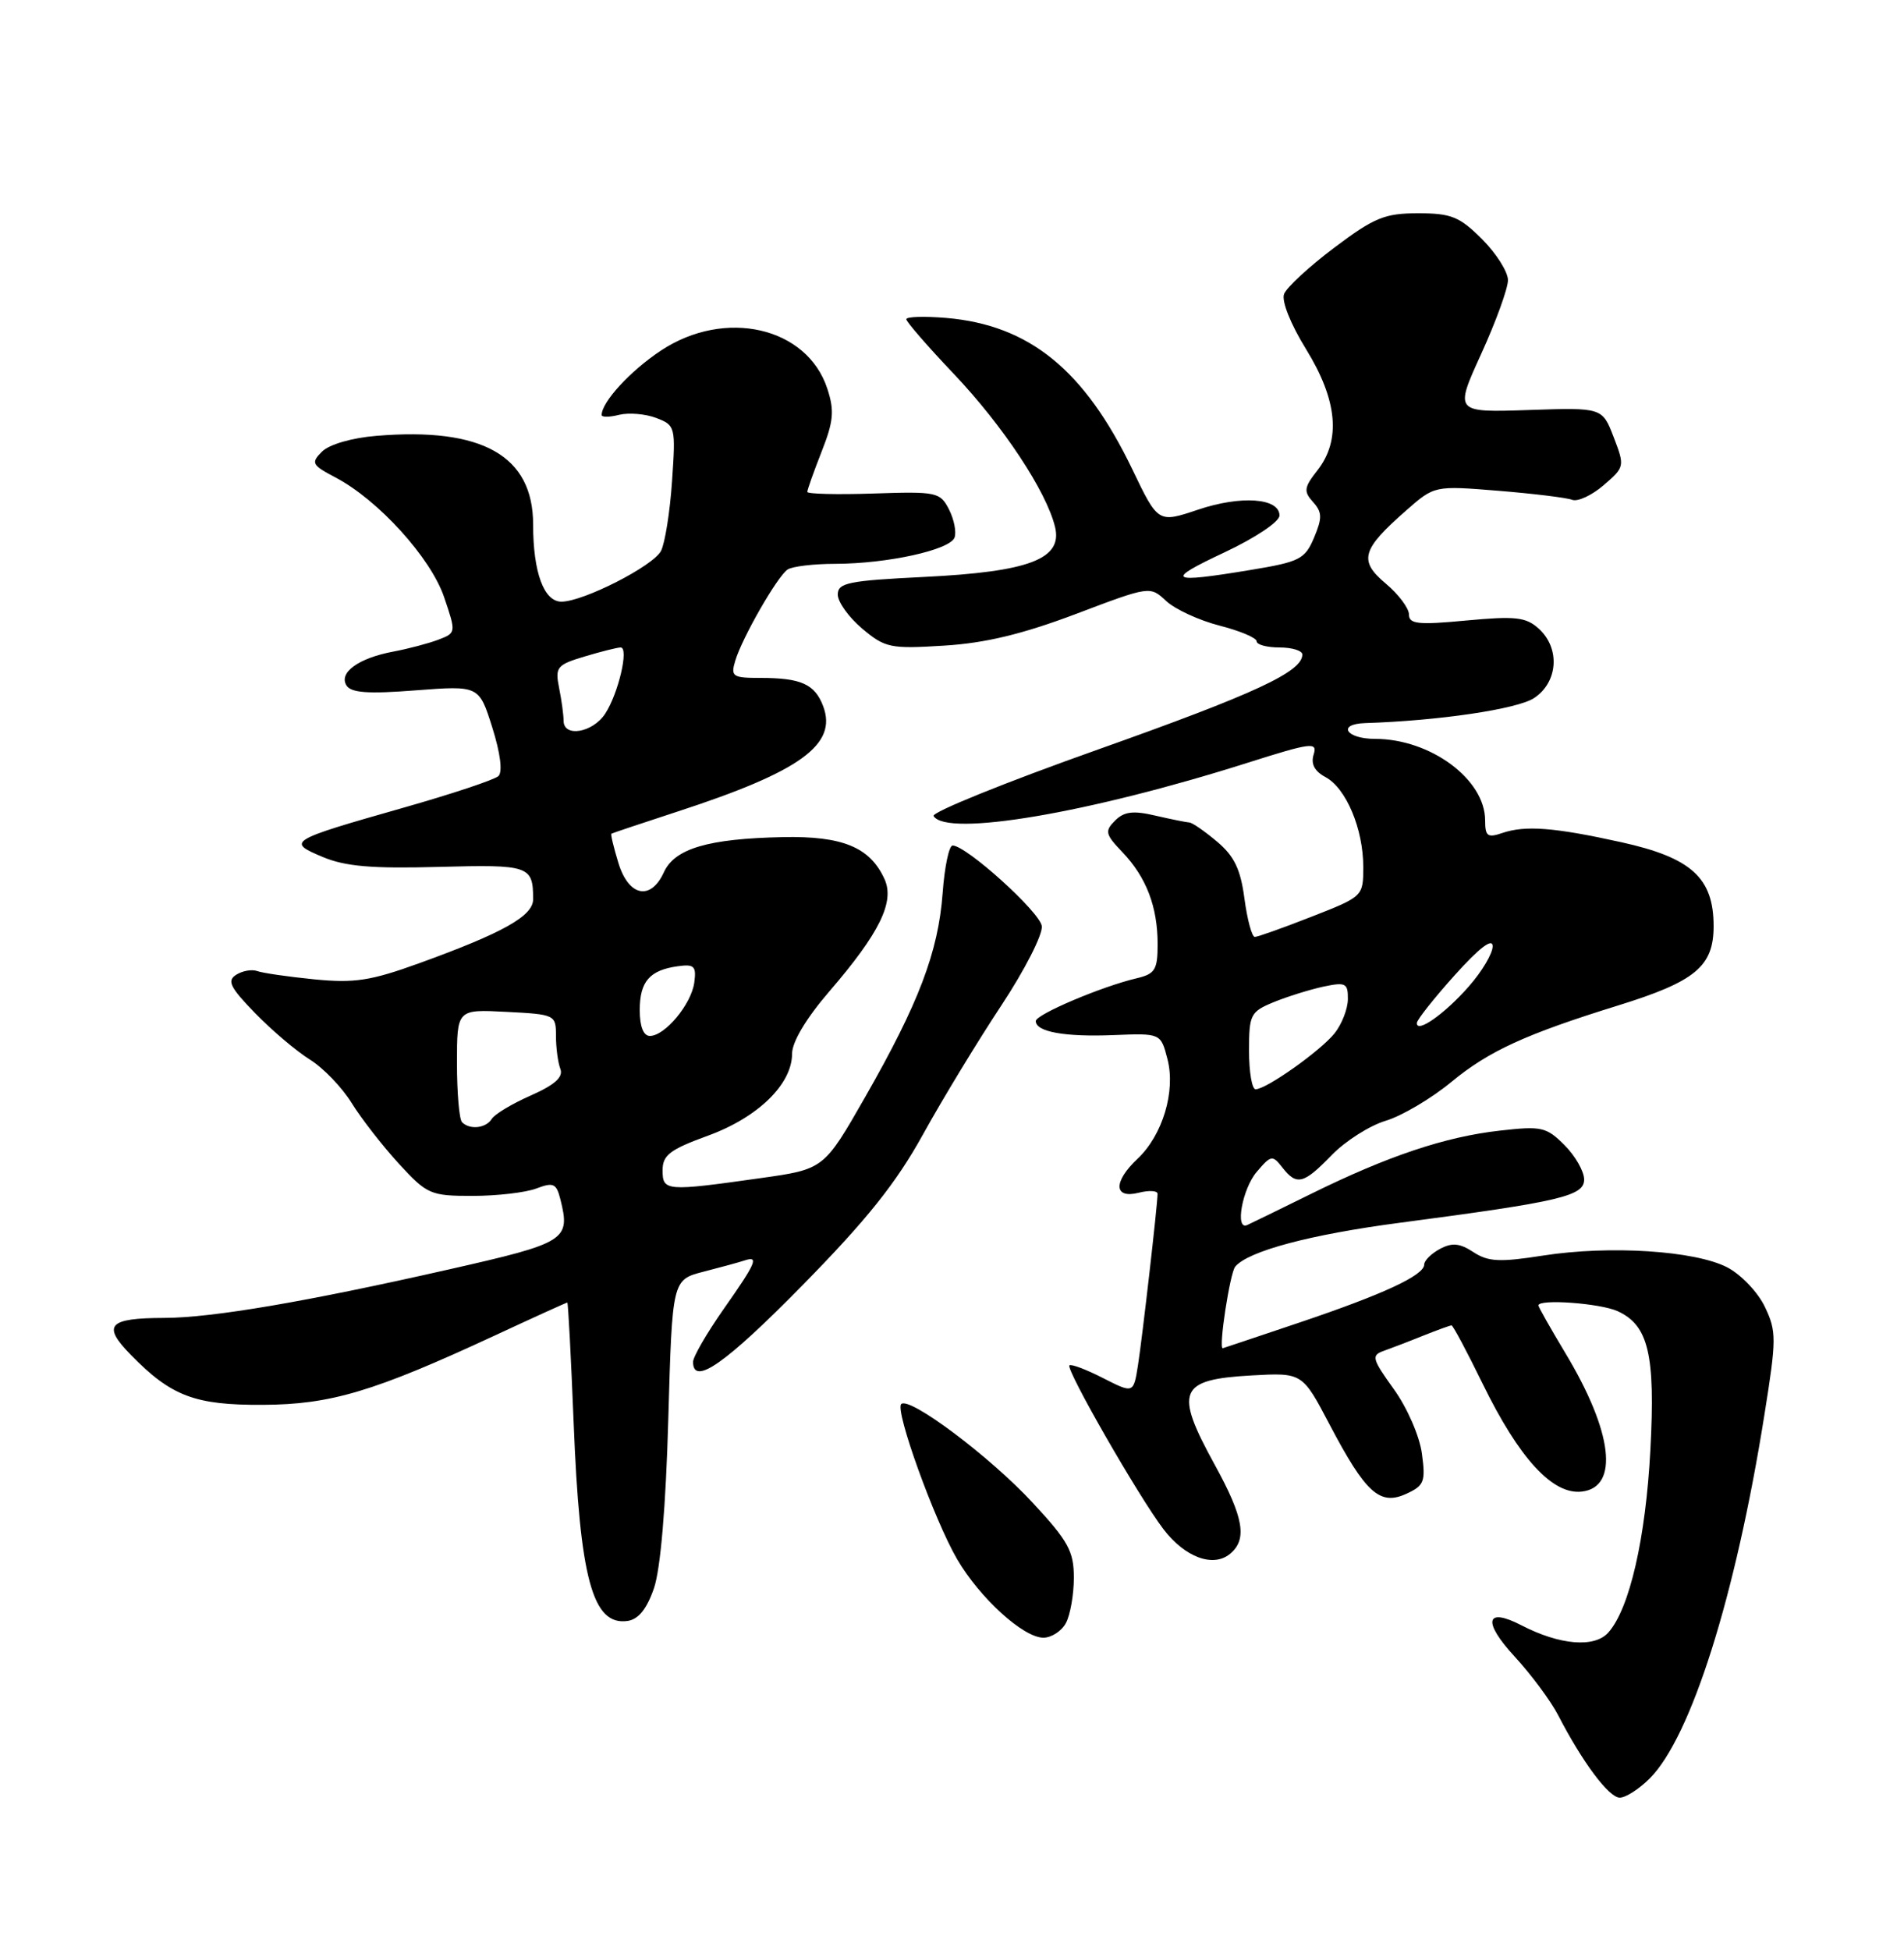 <?xml version="1.0" encoding="UTF-8" standalone="no"?>
<!DOCTYPE svg PUBLIC "-//W3C//DTD SVG 1.1//EN" "http://www.w3.org/Graphics/SVG/1.1/DTD/svg11.dtd" >
<svg xmlns="http://www.w3.org/2000/svg" xmlns:xlink="http://www.w3.org/1999/xlink" version="1.1" viewBox="0 0 250 256">
 <g >
 <path fill="currentColor"
d=" M 216.61 233.48 C 222.04 228.05 227.88 209.57 231.66 185.81 C 233.27 175.76 233.27 174.79 231.73 171.56 C 230.82 169.65 228.60 167.32 226.79 166.38 C 222.56 164.19 211.38 163.47 202.63 164.83 C 196.90 165.73 195.40 165.65 193.46 164.38 C 191.66 163.20 190.66 163.11 189.07 163.96 C 187.93 164.57 187.00 165.49 187.00 166.01 C 187.00 167.43 181.65 169.91 170.58 173.64 C 165.09 175.49 160.58 177.00 160.55 177.00 C 159.98 177.00 161.49 167.16 162.18 166.30 C 163.84 164.26 172.03 162.07 183.86 160.52 C 204.90 157.75 208.00 157.02 208.00 154.85 C 208.00 153.78 206.84 151.75 205.42 150.33 C 203.04 147.95 202.40 147.81 196.94 148.43 C 189.74 149.24 182.23 151.76 172.13 156.74 C 167.94 158.81 164.16 160.65 163.75 160.83 C 162.13 161.55 163.11 156.09 165.00 153.86 C 166.88 151.64 167.08 151.61 168.36 153.25 C 170.26 155.69 171.15 155.47 174.86 151.64 C 176.66 149.79 179.85 147.76 181.97 147.13 C 184.08 146.49 187.96 144.20 190.58 142.03 C 195.49 137.98 200.31 135.77 212.46 132.00 C 222.62 128.85 225.00 126.87 225.00 121.58 C 225.00 115.25 222.08 112.60 212.89 110.57 C 204.07 108.62 200.27 108.33 197.25 109.36 C 195.32 110.02 195.00 109.79 195.00 107.70 C 195.00 102.31 187.82 97.00 180.53 97.00 C 176.73 97.00 175.52 95.05 179.25 94.93 C 188.93 94.62 199.19 93.10 201.42 91.65 C 204.58 89.57 204.89 85.11 202.04 82.53 C 200.36 81.01 198.99 80.86 192.54 81.46 C 186.20 82.06 185.00 81.93 185.00 80.67 C 185.00 79.85 183.63 78.02 181.95 76.61 C 178.37 73.60 178.77 72.16 184.64 67.01 C 188.35 63.75 188.35 63.75 196.74 64.43 C 201.36 64.81 205.73 65.34 206.44 65.62 C 207.16 65.89 209.02 65.03 210.56 63.70 C 213.33 61.32 213.35 61.22 211.88 57.39 C 210.38 53.50 210.38 53.50 200.68 53.83 C 190.98 54.15 190.98 54.15 194.49 46.45 C 196.42 42.22 198.00 37.86 198.00 36.78 C 198.00 35.69 196.47 33.27 194.60 31.40 C 191.64 28.44 190.55 28.00 186.20 28.00 C 181.82 28.00 180.45 28.56 175.20 32.51 C 171.91 34.98 168.94 37.73 168.60 38.60 C 168.25 39.52 169.46 42.56 171.50 45.86 C 175.61 52.53 176.10 57.78 172.98 61.75 C 171.22 63.99 171.15 64.51 172.40 65.90 C 173.61 67.24 173.63 67.99 172.54 70.58 C 171.34 73.42 170.66 73.76 164.18 74.83 C 153.43 76.61 152.86 76.23 160.75 72.53 C 164.84 70.61 168.00 68.49 168.00 67.68 C 168.00 65.37 162.94 65.01 157.28 66.92 C 152.06 68.67 152.06 68.67 148.66 61.58 C 142.38 48.55 135.16 42.68 124.25 41.74 C 121.36 41.50 119.00 41.57 119.00 41.91 C 119.00 42.24 121.81 45.48 125.25 49.10 C 131.71 55.91 137.40 64.51 138.53 69.18 C 139.55 73.38 135.17 75.06 121.38 75.74 C 111.39 76.23 110.00 76.51 110.00 78.06 C 110.00 79.03 111.45 81.04 113.21 82.53 C 116.23 85.06 116.90 85.20 123.96 84.76 C 129.37 84.43 134.25 83.25 141.25 80.61 C 150.99 76.92 151.00 76.92 153.12 78.90 C 154.29 79.99 157.44 81.44 160.12 82.13 C 162.81 82.82 165.00 83.74 165.00 84.19 C 165.00 84.64 166.35 85.00 168.00 85.00 C 169.65 85.00 171.00 85.42 171.00 85.93 C 171.00 88.19 164.88 91.04 144.19 98.39 C 132.01 102.71 122.28 106.65 122.58 107.13 C 124.30 109.91 142.94 106.76 163.78 100.15 C 172.20 97.48 173.01 97.38 172.49 99.04 C 172.09 100.28 172.60 101.25 174.04 102.02 C 176.75 103.47 179.00 108.82 179.00 113.81 C 179.00 117.67 178.97 117.70 172.23 120.34 C 168.50 121.80 165.14 123.00 164.76 123.00 C 164.38 123.00 163.77 120.74 163.40 117.98 C 162.89 114.11 162.06 112.39 159.79 110.48 C 158.17 109.12 156.54 107.99 156.17 107.98 C 155.80 107.96 153.80 107.56 151.72 107.08 C 148.79 106.39 147.60 106.54 146.41 107.73 C 145.03 109.11 145.13 109.53 147.38 111.88 C 150.52 115.17 152.00 119.05 152.00 123.96 C 152.00 127.31 151.66 127.86 149.25 128.43 C 144.67 129.50 136.00 133.18 136.00 134.05 C 136.00 135.46 139.80 136.15 146.21 135.89 C 152.41 135.64 152.41 135.64 153.29 139.04 C 154.39 143.27 152.65 149.04 149.35 152.14 C 146.15 155.15 146.23 157.41 149.50 156.59 C 150.88 156.24 152.00 156.31 151.99 156.73 C 151.98 158.25 149.99 175.58 149.42 179.23 C 148.83 182.95 148.83 182.95 144.82 180.91 C 142.61 179.78 140.63 179.04 140.42 179.25 C 139.91 179.76 149.53 196.52 152.76 200.75 C 155.58 204.45 159.30 205.83 161.51 203.99 C 163.80 202.09 163.31 199.23 159.50 192.30 C 154.16 182.58 154.76 181.11 164.32 180.57 C 171.00 180.20 171.00 180.20 174.58 187.02 C 179.31 196.01 181.17 197.70 184.63 196.12 C 187.00 195.04 187.20 194.53 186.70 190.84 C 186.40 188.55 184.77 184.81 183.01 182.37 C 180.15 178.39 180.03 177.93 181.68 177.35 C 182.68 176.99 185.02 176.10 186.87 175.35 C 188.73 174.61 190.40 174.00 190.59 174.00 C 190.78 174.00 192.61 177.43 194.66 181.63 C 199.46 191.46 203.86 196.26 207.69 195.82 C 212.63 195.26 211.77 187.98 205.52 177.61 C 203.59 174.39 202.00 171.59 202.00 171.38 C 202.00 170.50 210.10 171.09 212.39 172.13 C 216.45 173.98 217.36 177.82 216.70 190.31 C 216.09 201.94 213.97 211.19 211.18 214.32 C 209.37 216.36 204.80 215.98 199.76 213.37 C 195.06 210.94 194.64 212.89 198.87 217.47 C 201.05 219.84 203.61 223.29 204.57 225.14 C 207.77 231.34 211.25 236.00 212.68 236.00 C 213.46 236.00 215.22 234.87 216.61 233.48 Z  M 139.96 213.07 C 140.53 212.00 141.00 209.33 141.00 207.12 C 141.00 203.66 140.27 202.32 135.62 197.31 C 130.01 191.24 119.39 183.28 118.33 184.33 C 117.49 185.18 122.68 199.56 125.68 204.71 C 128.67 209.81 134.37 215.00 137.00 215.00 C 138.06 215.00 139.40 214.13 139.96 213.07 Z  M 85.87 208.50 C 86.73 205.97 87.43 197.78 87.75 186.25 C 88.27 168.01 88.27 168.01 92.38 166.95 C 94.65 166.37 97.06 165.71 97.75 165.48 C 99.70 164.83 99.30 165.76 95.00 171.88 C 92.80 175.02 91.00 178.13 91.00 178.79 C 91.00 182.01 95.27 179.02 105.40 168.70 C 113.78 160.17 117.65 155.34 121.18 148.95 C 123.75 144.30 128.38 136.68 131.47 132.01 C 134.56 127.34 136.95 122.64 136.79 121.57 C 136.51 119.70 126.87 111.00 125.08 111.00 C 124.61 111.00 124.02 113.81 123.77 117.25 C 123.20 124.97 120.63 131.72 113.61 144.00 C 108.18 153.50 108.18 153.50 99.84 154.67 C 87.43 156.42 87.00 156.39 87.00 153.63 C 87.00 151.65 87.97 150.91 92.94 149.10 C 99.51 146.71 104.00 142.34 104.00 138.34 C 104.00 136.79 105.85 133.69 108.88 130.17 C 115.49 122.50 117.50 118.40 116.14 115.41 C 114.23 111.22 110.63 109.73 102.76 109.90 C 93.00 110.10 88.60 111.40 87.18 114.49 C 85.46 118.28 82.55 117.71 81.20 113.30 C 80.58 111.27 80.16 109.53 80.28 109.45 C 80.40 109.37 84.33 108.06 89.00 106.53 C 105.11 101.28 109.99 97.74 108.08 92.70 C 106.98 89.81 105.18 89.00 99.85 89.00 C 96.19 89.00 95.92 88.82 96.54 86.75 C 97.44 83.73 102.06 75.68 103.41 74.77 C 104.01 74.36 106.84 74.02 109.70 74.02 C 116.54 74.00 124.71 72.20 125.33 70.58 C 125.60 69.87 125.28 68.21 124.61 66.89 C 123.45 64.61 123.00 64.51 114.70 64.79 C 109.91 64.95 106.00 64.85 106.00 64.58 C 106.00 64.30 106.85 61.92 107.88 59.29 C 109.45 55.31 109.58 53.92 108.63 51.03 C 105.98 42.92 95.19 40.45 86.77 46.03 C 82.77 48.68 79.00 52.78 79.00 54.48 C 79.00 54.79 80.03 54.78 81.29 54.46 C 82.55 54.15 84.74 54.33 86.16 54.87 C 88.68 55.83 88.73 56.03 88.24 63.18 C 87.97 67.20 87.31 71.32 86.79 72.33 C 85.76 74.31 76.62 78.97 73.73 78.99 C 71.42 79.00 70.00 75.15 70.00 68.86 C 70.00 59.83 63.33 56.06 49.41 57.22 C 46.20 57.48 43.22 58.35 42.28 59.29 C 40.80 60.77 40.94 61.05 44.08 62.70 C 49.68 65.65 56.55 73.22 58.31 78.39 C 59.90 83.06 59.89 83.09 57.56 83.98 C 56.27 84.47 53.61 85.17 51.66 85.54 C 47.09 86.39 44.45 88.30 45.49 89.98 C 46.09 90.96 48.34 91.12 54.59 90.63 C 62.90 90.00 62.90 90.00 64.64 95.51 C 65.71 98.91 66.01 101.36 65.44 101.89 C 64.92 102.37 59.33 104.23 53.00 106.03 C 37.86 110.34 37.60 110.50 42.36 112.50 C 45.33 113.75 48.82 114.05 57.60 113.81 C 69.52 113.49 70.00 113.65 70.00 118.06 C 70.00 120.26 66.05 122.47 55.00 126.47 C 48.67 128.76 46.53 129.09 41.26 128.57 C 37.83 128.23 34.46 127.74 33.76 127.48 C 33.07 127.23 31.83 127.45 31.01 127.97 C 29.77 128.75 30.21 129.63 33.51 133.02 C 35.70 135.28 38.94 138.02 40.70 139.11 C 42.46 140.21 44.92 142.77 46.17 144.80 C 47.43 146.84 50.21 150.41 52.35 152.75 C 56.08 156.81 56.51 157.00 62.06 157.00 C 65.26 157.00 69.02 156.56 70.42 156.03 C 72.66 155.18 73.05 155.35 73.58 157.45 C 74.92 162.81 74.36 163.16 59.00 166.64 C 40.21 170.90 27.90 173.00 21.57 173.02 C 14.21 173.04 13.36 173.97 17.19 177.88 C 22.48 183.30 25.60 184.48 34.50 184.43 C 43.42 184.39 49.08 182.70 64.90 175.36 C 70.06 172.96 74.38 171.00 74.49 171.00 C 74.60 171.00 74.97 178.09 75.32 186.75 C 76.13 207.27 77.81 213.46 82.41 212.80 C 83.83 212.59 84.93 211.23 85.87 208.50 Z  M 164.00 137.95 C 164.00 133.19 164.19 132.82 167.25 131.56 C 169.04 130.83 171.96 129.92 173.75 129.53 C 176.69 128.91 177.00 129.06 176.98 131.17 C 176.97 132.45 176.18 134.47 175.23 135.66 C 173.37 137.97 166.28 143.00 164.86 143.00 C 164.39 143.00 164.00 140.73 164.00 137.95 Z  M 186.04 134.29 C 186.07 133.85 188.31 131.03 191.03 128.00 C 194.25 124.42 195.98 123.10 195.99 124.22 C 196.00 125.16 194.59 127.54 192.86 129.50 C 189.69 133.12 185.96 135.73 186.04 134.29 Z  M 60.67 147.33 C 60.30 146.97 60.00 143.48 60.00 139.58 C 60.00 132.50 60.00 132.50 66.50 132.84 C 72.89 133.17 73.00 133.22 73.00 136.00 C 73.00 137.56 73.26 139.51 73.58 140.34 C 73.98 141.40 72.85 142.42 69.71 143.81 C 67.26 144.89 64.95 146.27 64.57 146.89 C 63.81 148.12 61.70 148.36 60.67 147.33 Z  M 84.00 132.62 C 84.00 128.86 85.29 127.36 89.00 126.85 C 91.16 126.55 91.45 126.84 91.16 129.00 C 90.77 131.84 87.31 136.00 85.33 136.00 C 84.49 136.00 84.00 134.76 84.00 132.62 Z  M 74.00 94.62 C 74.00 93.87 73.74 91.93 73.41 90.31 C 72.87 87.58 73.11 87.28 76.78 86.18 C 78.95 85.53 81.07 85.00 81.49 85.00 C 82.61 85.00 81.20 91.04 79.46 93.70 C 77.82 96.20 74.00 96.85 74.00 94.62 Z "/>
</g>
</svg>
